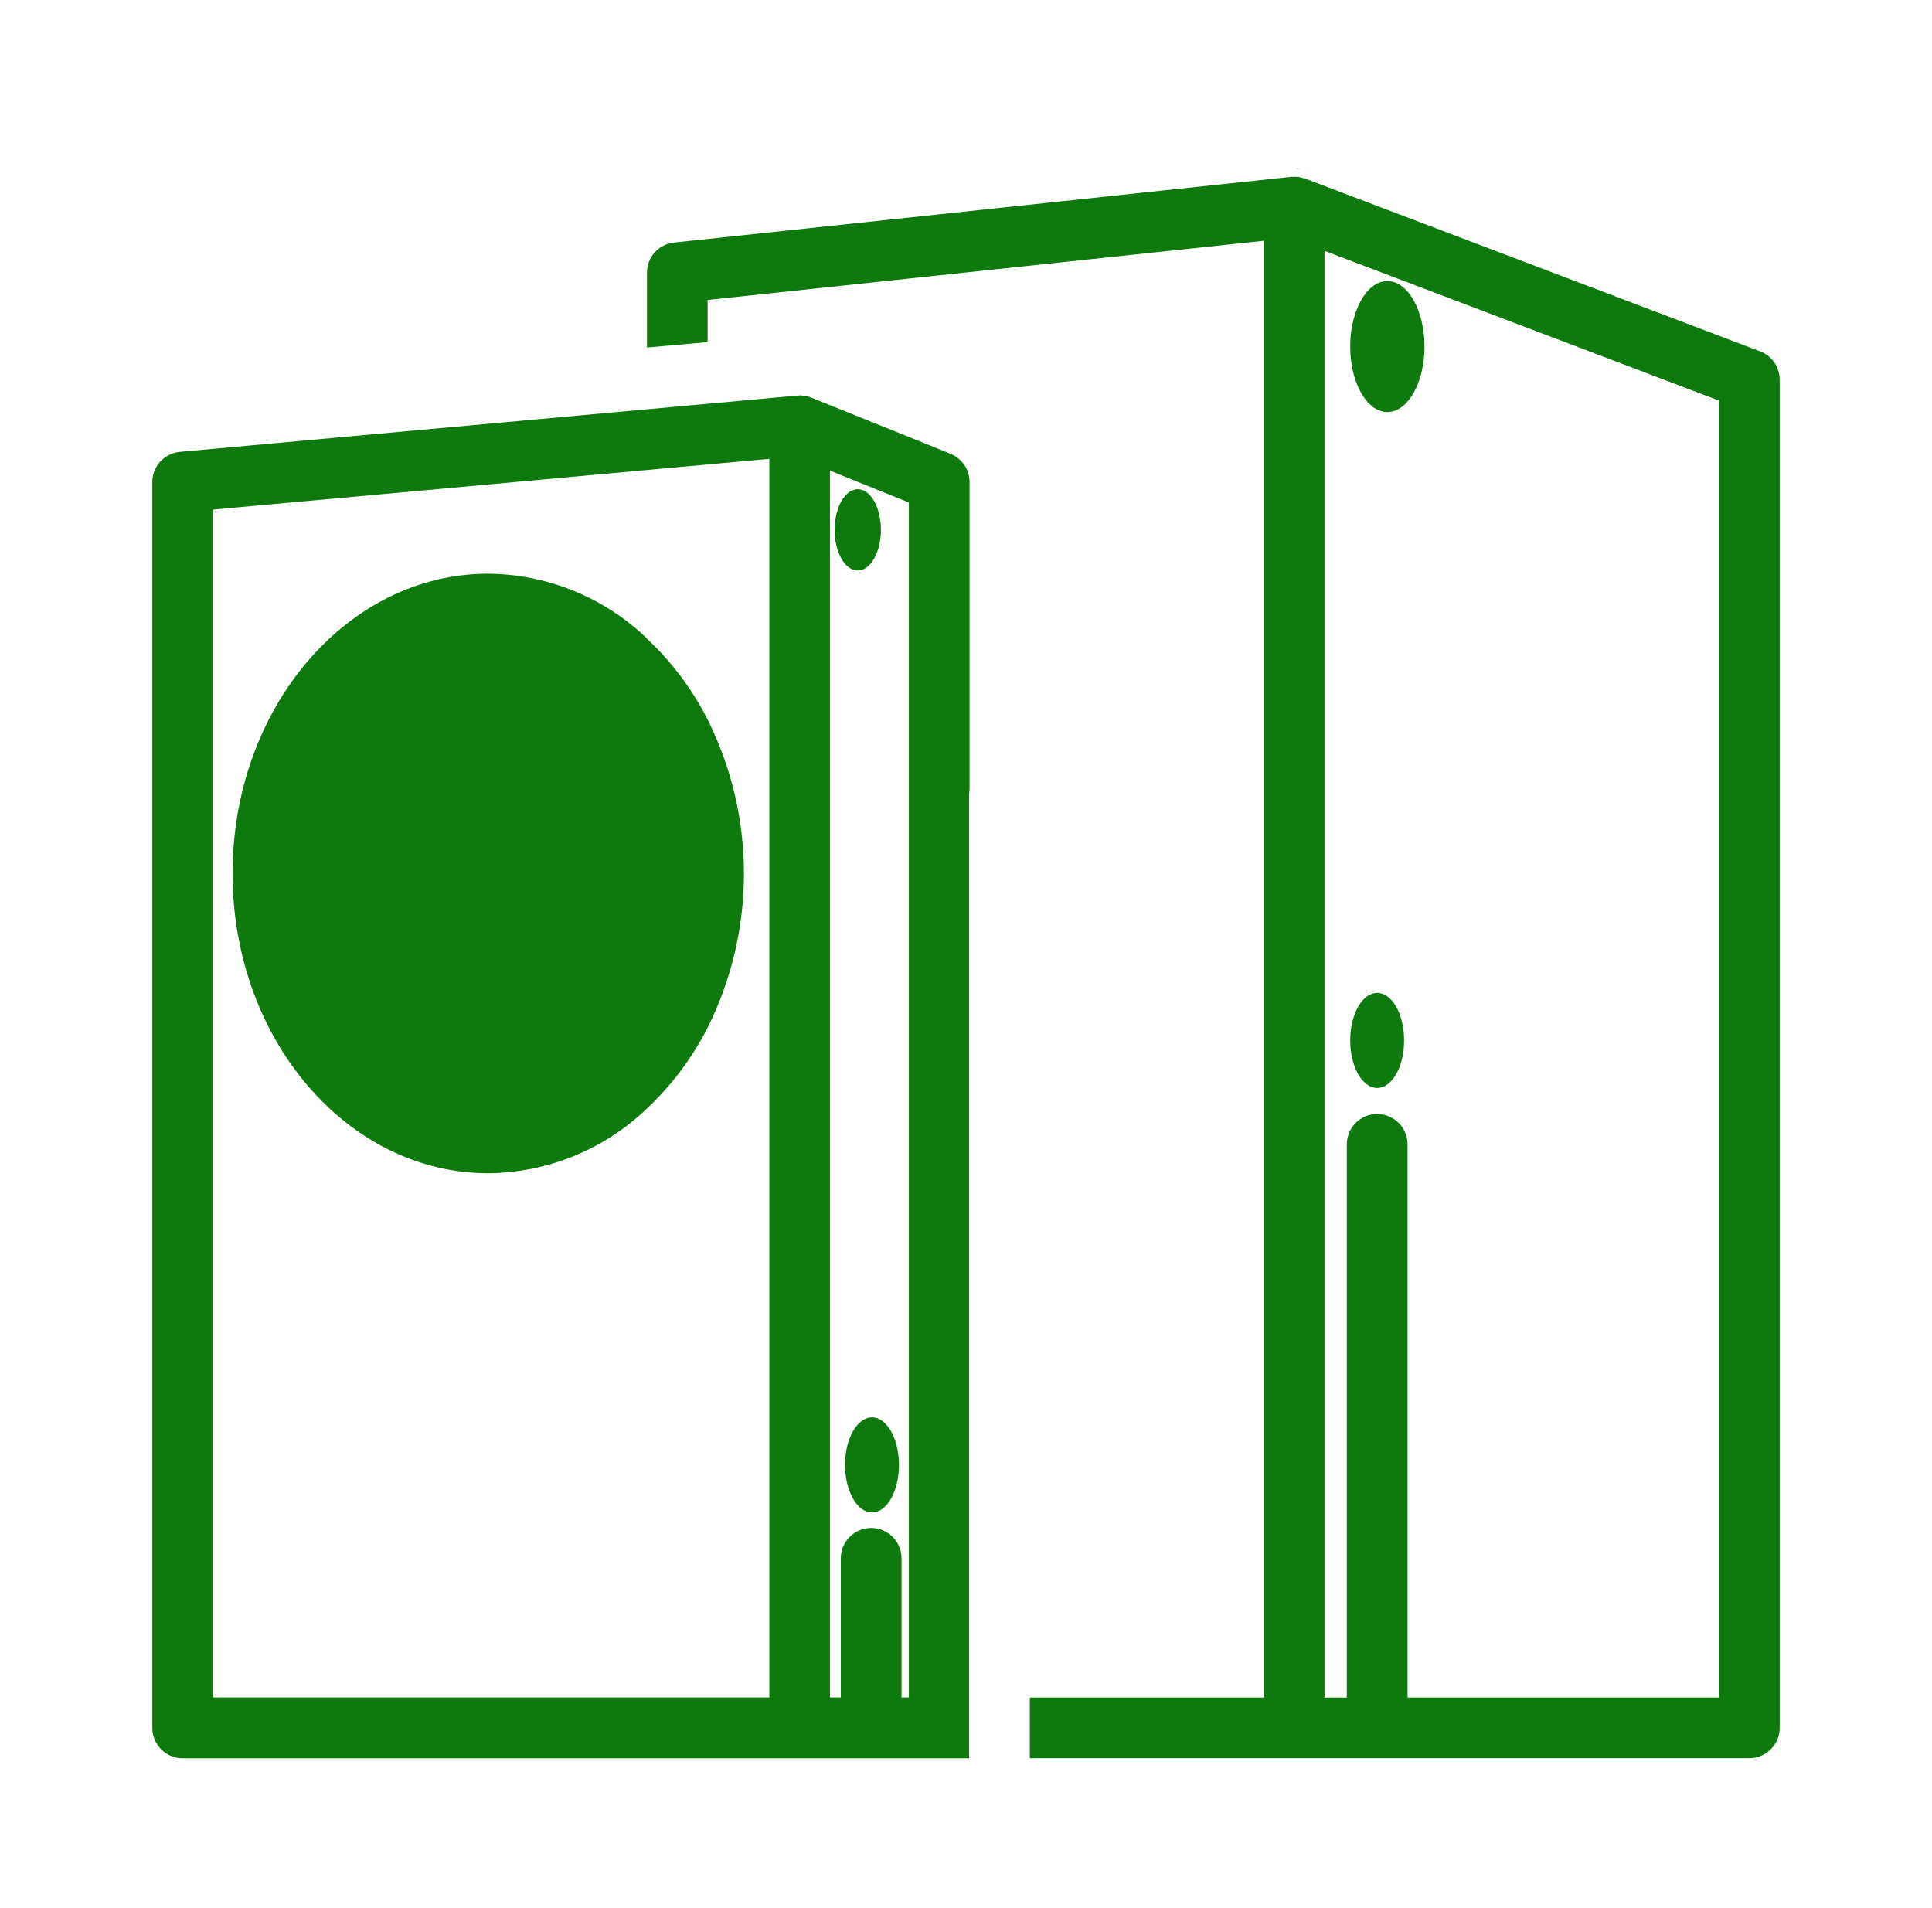 <?xml version="1.0" encoding="UTF-8"?><svg id="Ebene_2" xmlns="http://www.w3.org/2000/svg" viewBox="0 0 182.01 179.76"><defs><style>.cls-1{fill:#343434;}.cls-2{fill:none;}.cls-3{fill:#0e7a0d;}</style></defs><g id="Ebene_2-2"><path class="cls-1" d="M122.46,15.89c.08,0,.16,.01,.24,.02-.08-.01-.16-.02-.24-.02Z"/><path class="cls-1" d="M122.24,15.87c-.06,0-.12,.01-.17,.02,.13,0,.26,0,.4,0-.07,0-.15-.02-.22-.02Z"/><path class="cls-1" d="M122.7,15.92c.15,.02,.29,.06,.43,.11-.14-.05-.29-.08-.43-.11Z"/><g><path class="cls-2" d="M126.89,159.93v-52.12c0-1.58,1.28-2.86,2.86-2.86s2.86,1.28,2.86,2.86v52.12h29.34V37.74l-37.16-14.11V159.93h2.1Zm3.82-133.45c1.93,0,3.5,2.76,3.5,6.17s-1.57,6.17-3.5,6.17-3.5-2.76-3.5-6.17,1.57-6.17,3.5-6.17Zm-.96,67.07c1.4,0,2.54,2,2.54,4.48s-1.14,4.48-2.54,4.48-2.54-2-2.54-4.48,1.14-4.48,2.54-4.48h0Z"/><path class="cls-3" d="M130.7,38.82c1.93,0,3.5-2.76,3.5-6.17s-1.57-6.17-3.5-6.17-3.5,2.76-3.5,6.17,1.57,6.17,3.5,6.17Z"/><path class="cls-3" d="M165.81,33.1l-42.87-16.28s-.09-.02-.13-.03c-.14-.05-.28-.08-.43-.11-.08-.01-.15-.02-.23-.02-.13-.01-.26-.01-.39,0-.04,0-.09,0-.13,0l-58.13,6.19c-1.45,.15-2.55,1.38-2.55,2.84v7.05l5.71-.51v-3.97l52.42-5.58V159.93h-22.06v5.71h67.78c1.58,0,2.86-1.28,2.86-2.86h0V35.77c0-1.19-.73-2.25-1.84-2.67Zm-3.87,126.83h-29.34v-52.12c0-1.58-1.28-2.86-2.86-2.86s-2.86,1.28-2.86,2.86v52.12h-2.1V23.63l37.16,14.11v122.19Z"/><ellipse class="cls-3" cx="129.74" cy="98.02" rx="2.54" ry="4.48"/><path class="cls-1" d="M76.41,37.46s-.06-.01-.09-.03c.04,.02,.09,.02,.13,.04l-.04-.02Z"/><path class="cls-1" d="M75.58,37.27c.08,0,.17,.01,.25,.02-.08-.01-.16-.02-.25-.02Z"/><path class="cls-1" d="M76.44,37.47h.01s-.01,0-.01,0Z"/><path class="cls-1" d="M75.34,37.25c-.05,0-.1,.01-.15,.01,.13,0,.26,0,.39,0-.08,0-.16-.02-.24-.02Z"/><path class="cls-1" d="M75.83,37.3c.16,.03,.33,.07,.48,.13-.16-.06-.32-.1-.48-.13Z"/><path class="cls-3" d="M89.55,42.75l-13.1-5.28h-.01s-.09-.03-.13-.05c-.16-.06-.32-.1-.48-.13-.08-.01-.16-.02-.25-.02-.13-.01-.26-.02-.39,0-.04,0-.07,0-.11,0l-8.43,.77-5.71,.52-43.99,4.01c-1.47,.13-2.6,1.37-2.6,2.84v117.38c0,1.58,1.28,2.86,2.86,2.86H91.3V74.86c0-.15,.02-.29,.04-.44v-29.01c0-1.17-.71-2.21-1.79-2.65Zm-17.07,117.17H20.07V48.01l40.87-3.73,5.71-.52,5.83-.53v116.69Zm13.15,0h-.7v-13.11c0-1.58-1.28-2.86-2.86-2.86s-2.86,1.28-2.86,2.86v13.11h-1.02V44.34l7.43,3v112.59Z"/><path class="cls-3" d="M60.94,60.14c-4.02-3.86-9.37-6.04-14.94-6.09-13.31,0-24.09,12.64-24.09,28.24s10.79,28.24,24.09,28.24c5.58-.05,10.92-2.23,14.94-6.09,2.33-2.18,4.26-4.76,5.71-7.6,4.58-9.15,4.58-19.93,0-29.08-1.45-2.85-3.38-5.42-5.71-7.6Z"/><path class="cls-3" d="M80.81,53.75c1.2,0,2.18-1.72,2.18-3.83s-.97-3.83-2.18-3.83-2.18,1.72-2.18,3.83,.97,3.83,2.18,3.83Z"/><ellipse class="cls-3" cx="82.15" cy="138.01" rx="2.54" ry="4.48"/></g></g><g id="Ebene_4"><rect class="cls-2" width="182.01" height="179.76"/></g></svg>